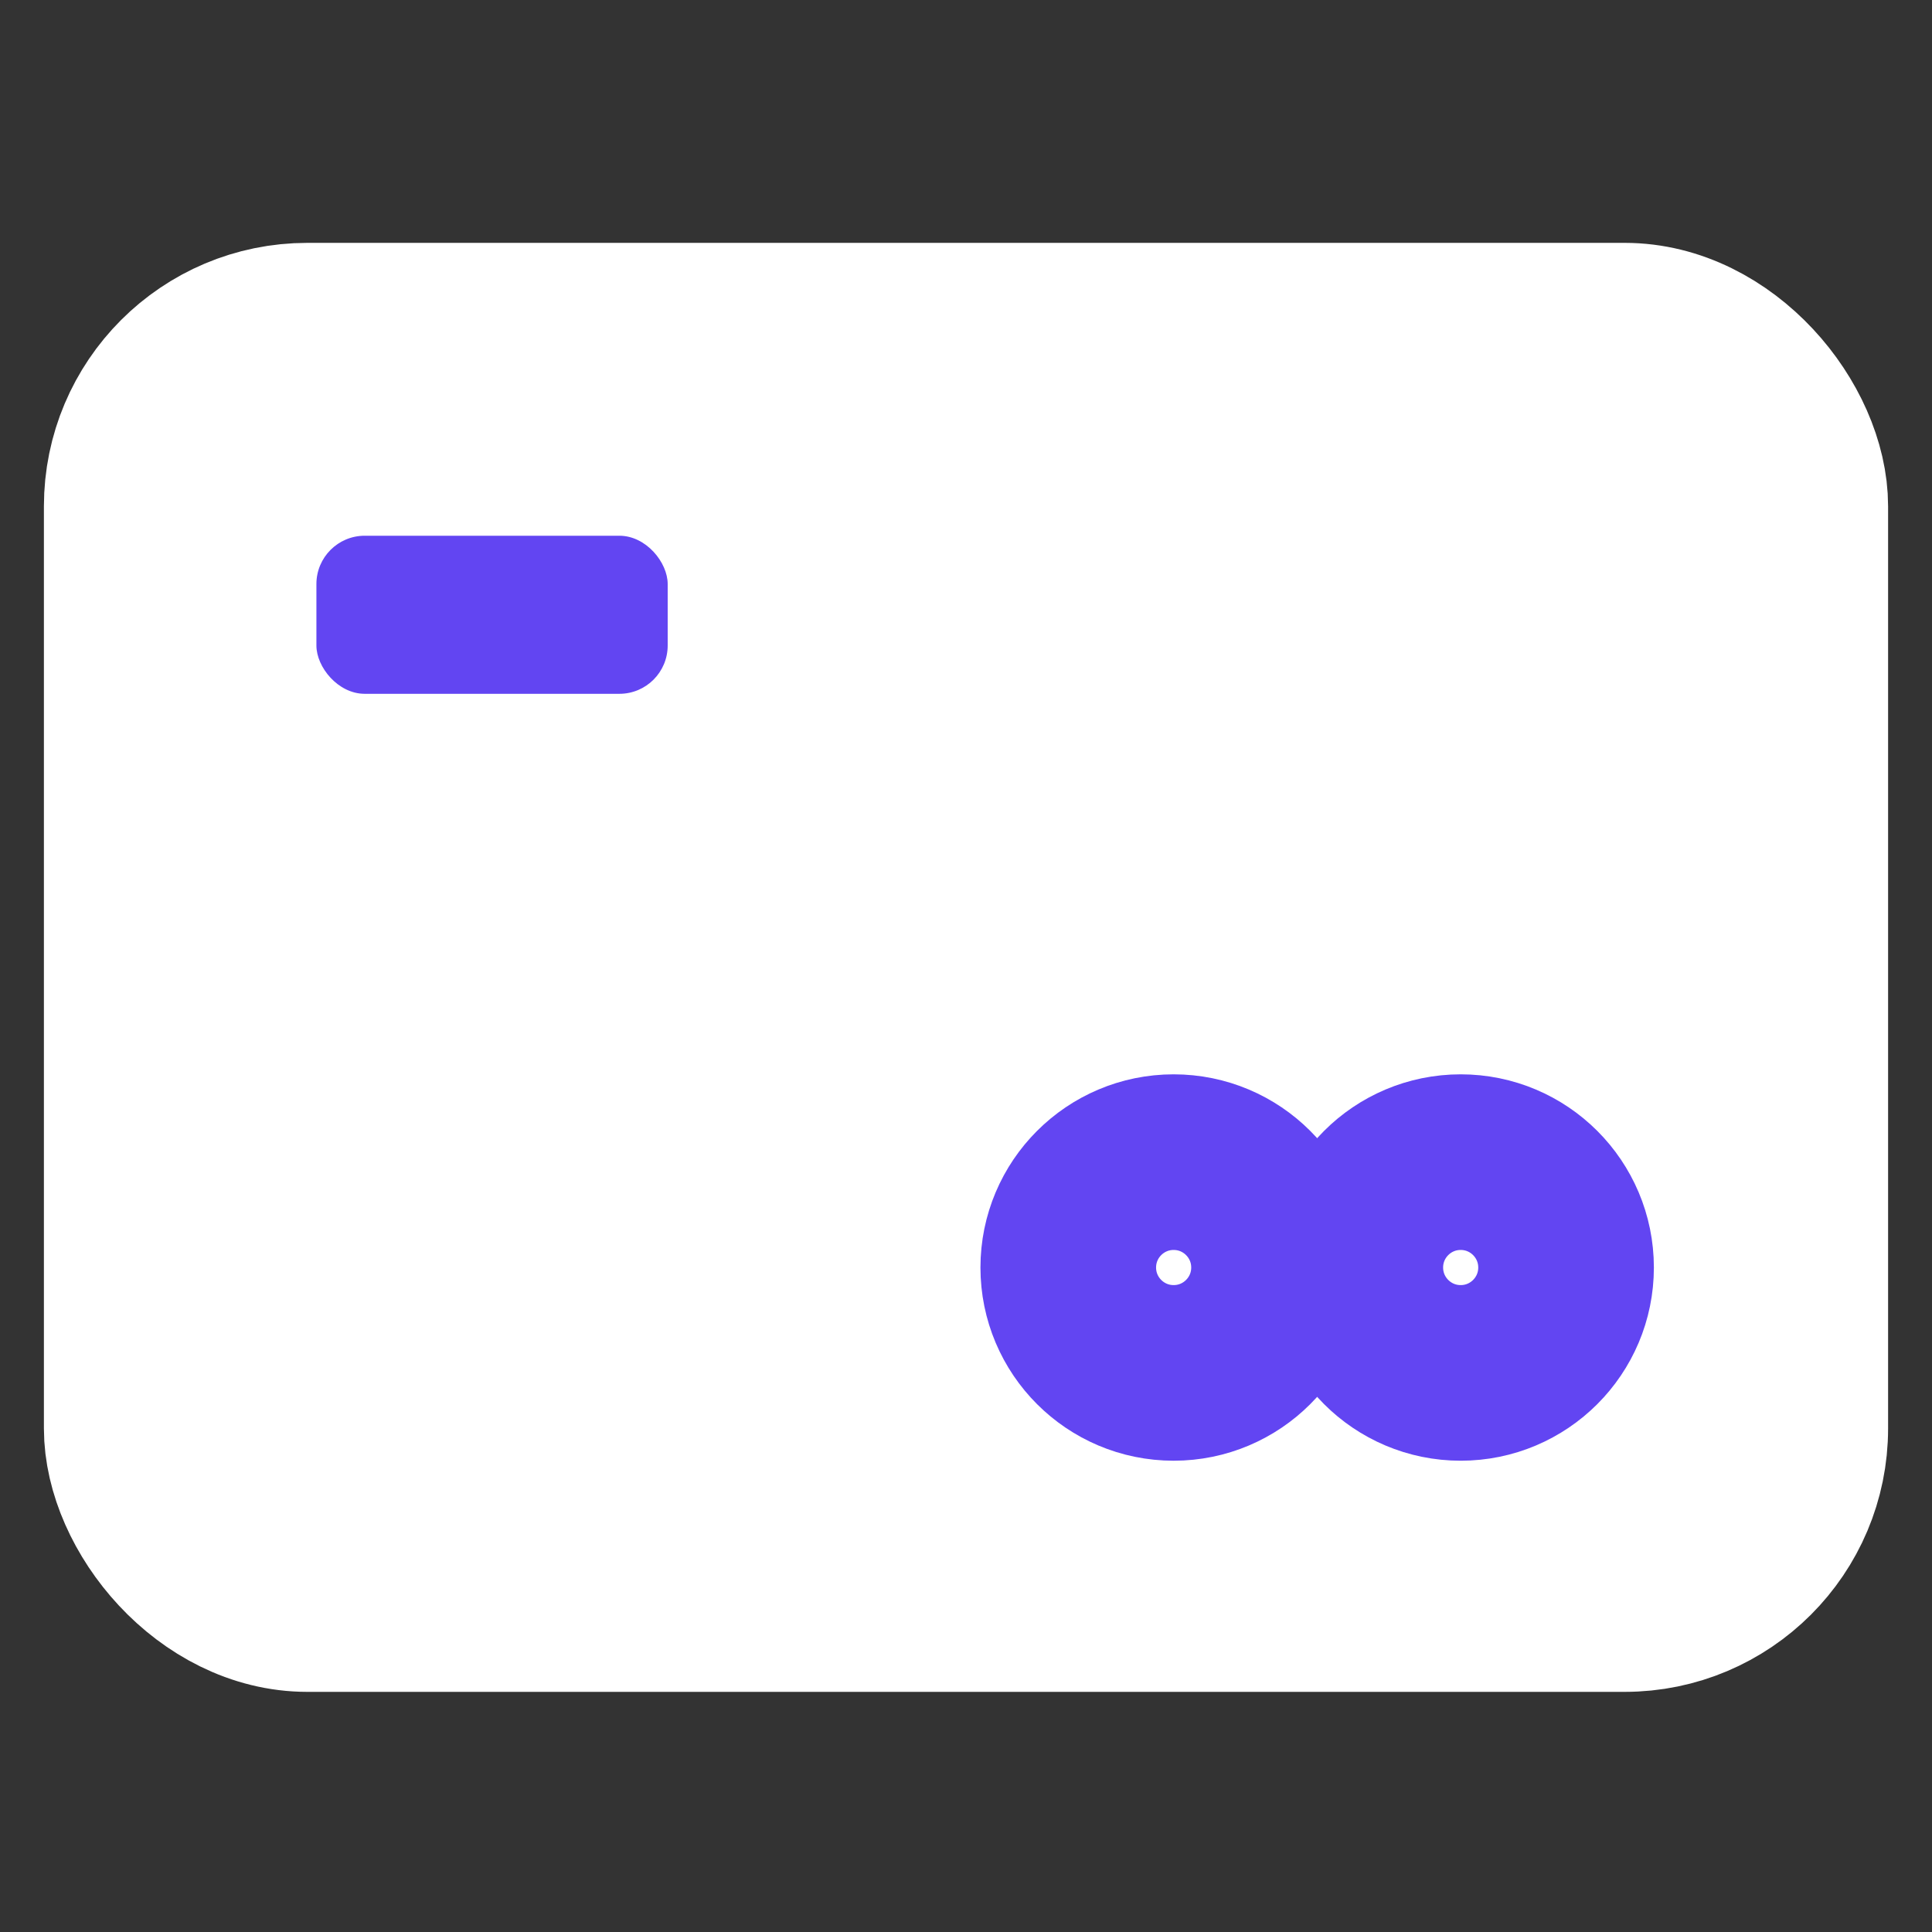 <svg width="44" height="44" viewBox="0 0 44 44" fill="none" xmlns="http://www.w3.org/2000/svg">
<rect x="0" y="0" width="44" height="44" fill="#333333" stroke="none"/>
<rect x="3" y="7.531" width="38" height="29" rx="4" fill="white" stroke="white" stroke-width="4"/>
<circle cx="26.729" cy="28.867" r="2.4" stroke="#6245F2" stroke-width="4"/>
<circle cx="33.266" cy="28.867" r="2.4" stroke="#6245F2" stroke-width="4"/>
<rect x="7.206" y="12.201" width="8" height="3.6" rx="1.1" fill="#6245F2"/>
</svg>

